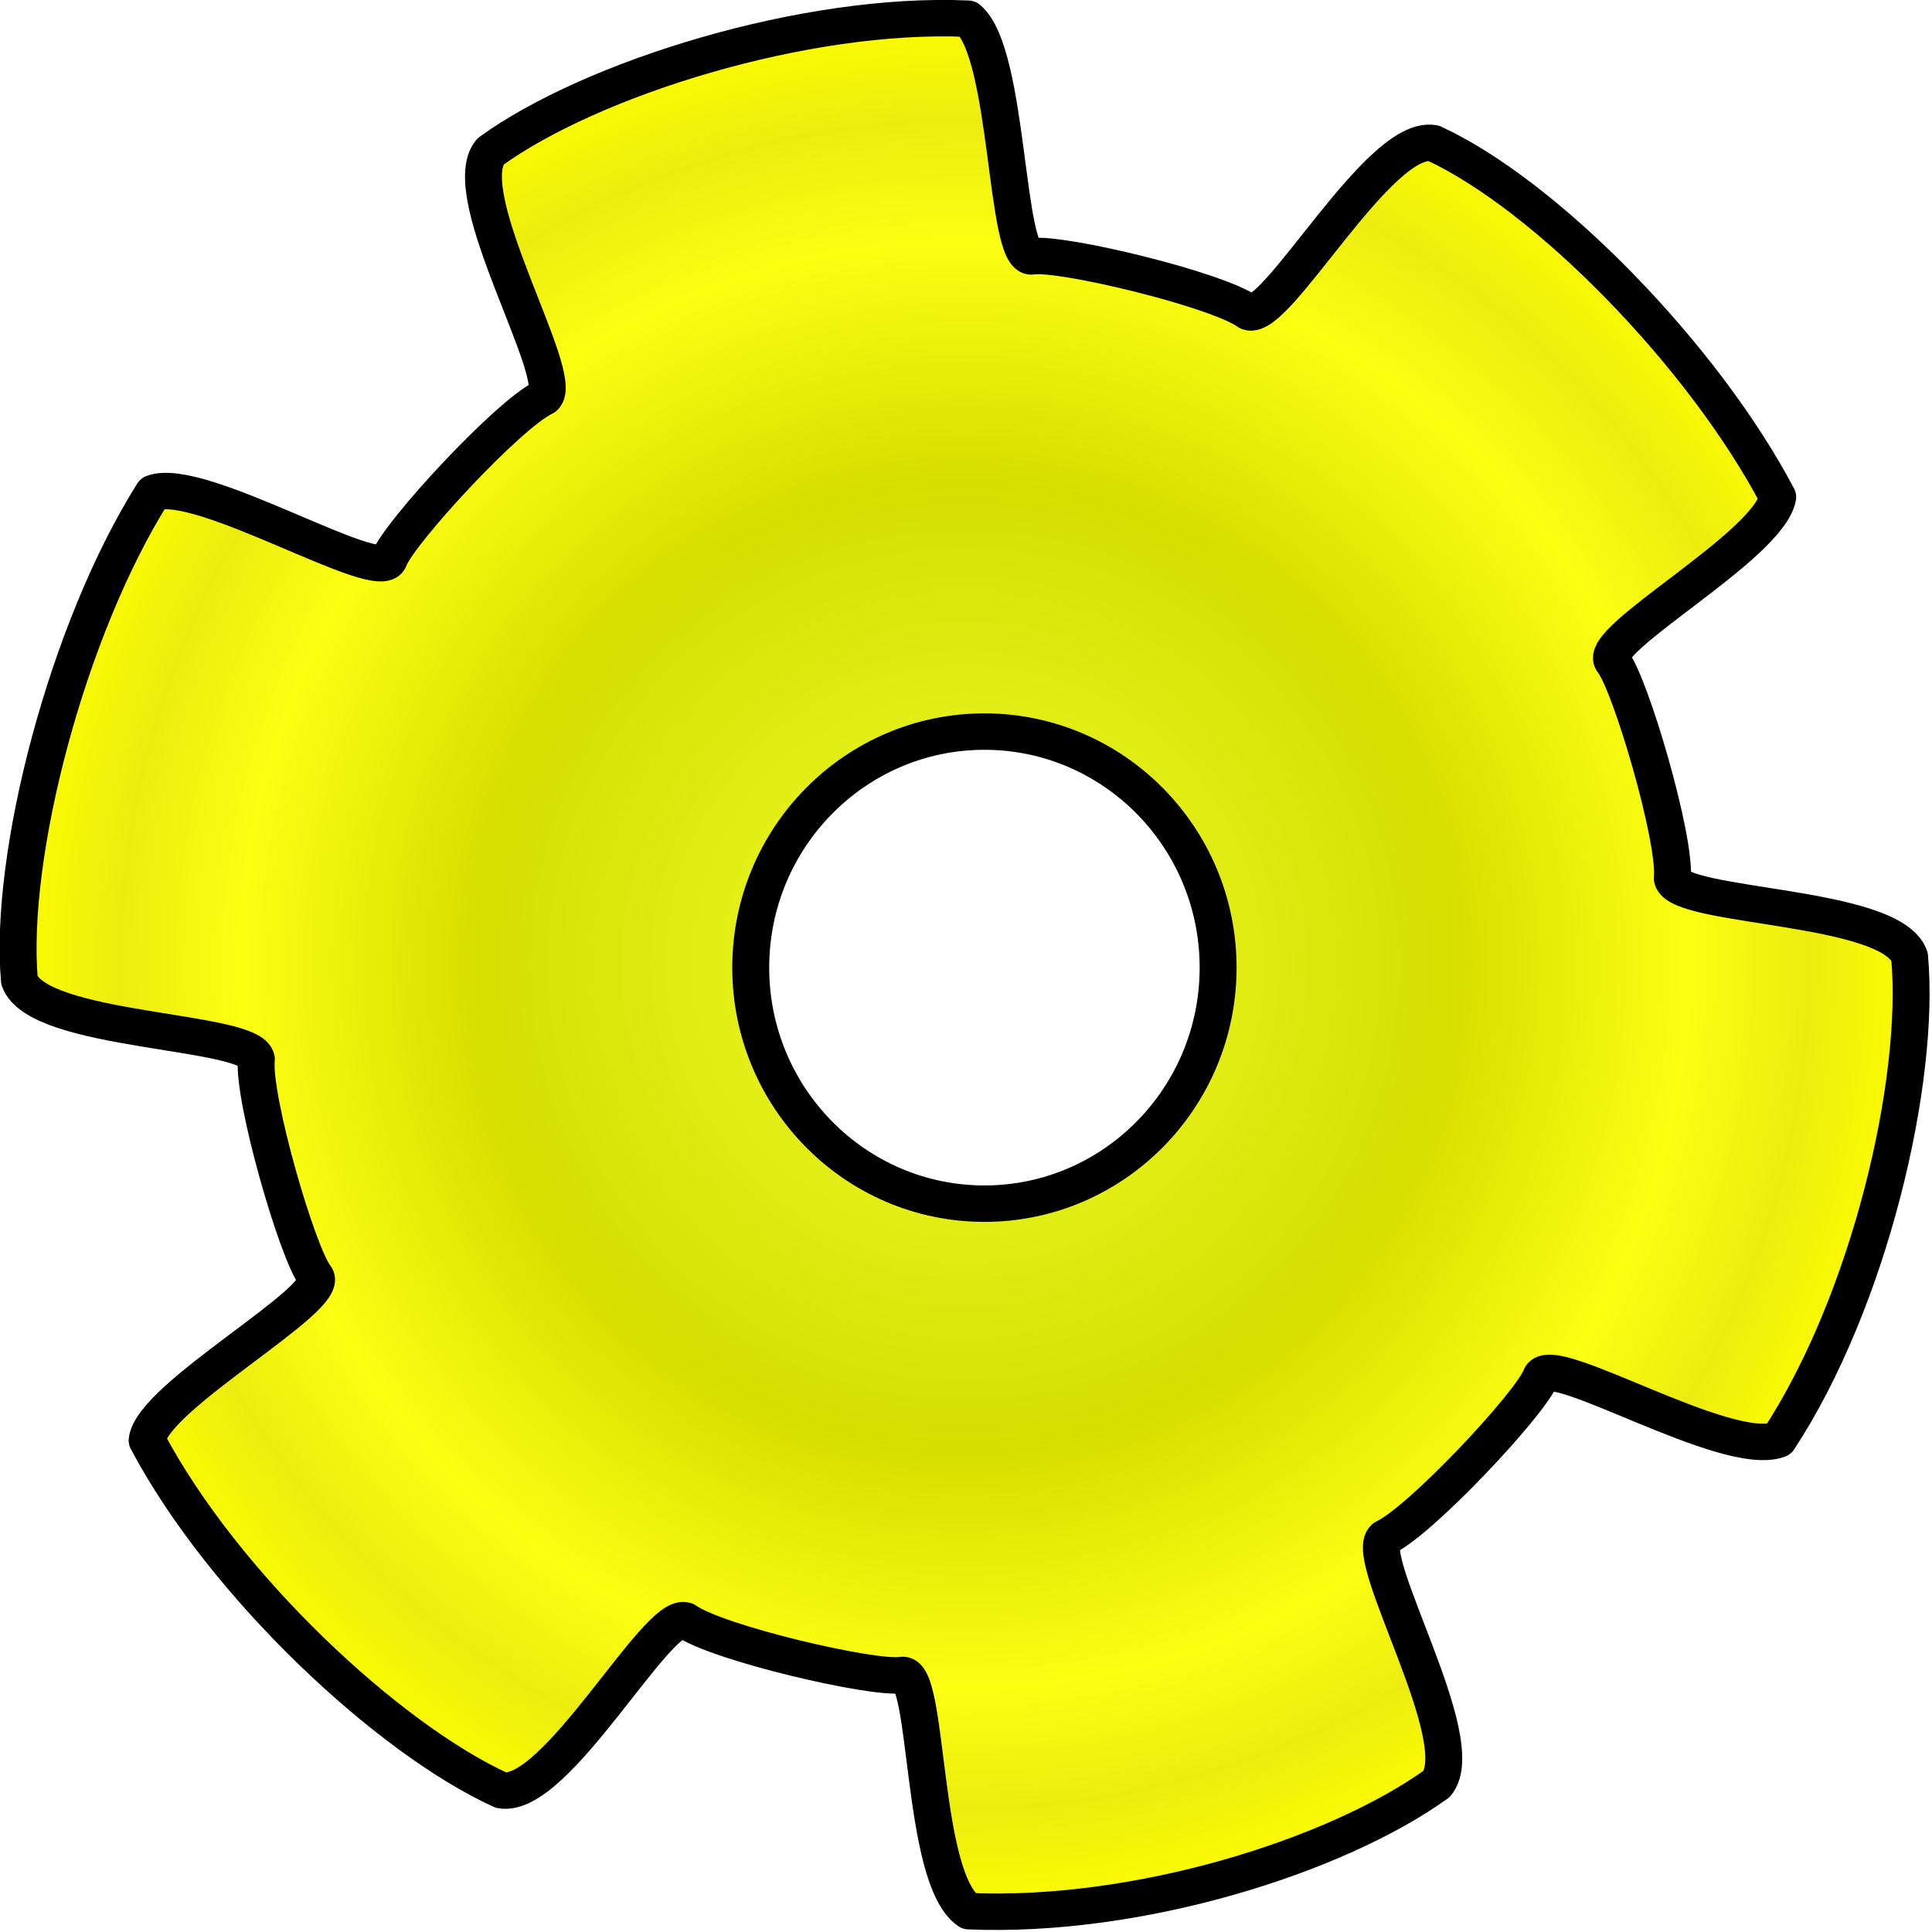 <?xml version="1.0" encoding="UTF-8" standalone="no"?>
<!-- Created with Inkscape (http://www.inkscape.org/) -->
<svg
   xmlns:dc="http://purl.org/dc/elements/1.1/"
   xmlns:cc="http://creativecommons.org/ns#"
   xmlns:rdf="http://www.w3.org/1999/02/22-rdf-syntax-ns#"
   xmlns:svg="http://www.w3.org/2000/svg"
   xmlns="http://www.w3.org/2000/svg"
   xmlns:xlink="http://www.w3.org/1999/xlink"
   xmlns:sodipodi="http://sodipodi.sourceforge.net/DTD/sodipodi-0.dtd"
   xmlns:inkscape="http://www.inkscape.org/namespaces/inkscape"
   height="48"
   id="svg1"
   inkscape:version="0.46"
   sodipodi:docbase="/home/nicu/Desktop"
   sodipodi:docname="cog.svg"
   sodipodi:version="0.32"
   width="48"
   inkscape:output_extension="org.inkscape.output.svg.inkscape"
   version="1.0">
  <defs
     id="defs3">
    <linearGradient
       id="linearGradient6130">
      <stop
         style="stop-color:#efff2d;stop-opacity:1;"
         offset="0"
         id="stop6132" />
      <stop
         id="stop6138"
         offset="0.5"
         style="stop-color:#d6de00;stop-opacity:1;" />
      <stop
         style="stop-color:#fcff12;stop-opacity:1;"
         offset="0.75"
         id="stop6140" />
      <stop
         id="stop6142"
         offset="0.875"
         style="stop-color:#eced0f;stop-opacity:1;" />
      <stop
         style="stop-color:#ffff00;stop-opacity:1;"
         offset="1"
         id="stop6134" />
    </linearGradient>
    <linearGradient
       id="linearGradient6086">
      <stop
         style="stop-color:#ffff00;stop-opacity:1;"
         offset="0"
         id="stop6088" />
      <stop
         style="stop-color:#ffff00;stop-opacity:0;"
         offset="1"
         id="stop6090" />
    </linearGradient>
    <linearGradient
       inkscape:collect="always"
       id="linearGradient5537">
      <stop
         style="stop-color:#ffffff;stop-opacity:1;"
         offset="0"
         id="stop5539" />
      <stop
         style="stop-color:#ffffff;stop-opacity:0;"
         offset="1"
         id="stop5541" />
    </linearGradient>
    <linearGradient
       id="linearGradient5527">
      <stop
         style="stop-color:#108e00;stop-opacity:1;"
         offset="0"
         id="stop5529" />
      <stop
         style="stop-color:#09ff34;stop-opacity:1;"
         offset="1"
         id="stop5531" />
    </linearGradient>
    <inkscape:perspective
       sodipodi:type="inkscape:persp3d"
       inkscape:vp_x="0 : 75 : 1"
       inkscape:vp_y="0 : 1000 : 0"
       inkscape:vp_z="150 : 75 : 1"
       inkscape:persp3d-origin="75 : 50 : 1"
       id="perspective22" />
    <linearGradient
       id="linearGradient2832">
      <stop
         id="stop2833"
         offset="0"
         style="stop-color:#8c8c8c;stop-opacity:1;" />
      <stop
         id="stop2835"
         offset="0.445"
         style="stop-color:#edeae8;stop-opacity:1;" />
      <stop
         id="stop3457"
         offset="0.616"
         style="stop-color:#888888;stop-opacity:1;" />
      <stop
         id="stop2834"
         offset="1"
         style="stop-color:#e3e2e3;stop-opacity:1;" />
    </linearGradient>
    <linearGradient
       id="linearGradient2823">
      <stop
         id="stop2824"
         offset="0"
         style="stop-color:#ffffff;stop-opacity:0.494;" />
      <stop
         id="stop2826"
         offset="1"
         style="stop-color:#ffffff;stop-opacity:0;" />
    </linearGradient>
    <linearGradient
       id="linearGradient2815">
      <stop
         id="stop2816"
         offset="0"
         style="stop-color:#000000;stop-opacity:0;" />
      <stop
         id="stop2819"
         offset="0.716"
         style="stop-color:#7f7f7f;stop-opacity:0.528;" />
      <stop
         id="stop2817"
         offset="1"
         style="stop-color:#ffffff;stop-opacity:0;" />
    </linearGradient>
    <filter
       inkscape:collect="always"
       id="filter5523">
      <feGaussianBlur
         inkscape:collect="always"
         stdDeviation="0.626"
         id="feGaussianBlur5525" />
    </filter>
    <radialGradient
       inkscape:collect="always"
       xlink:href="#linearGradient5527"
       id="radialGradient5535"
       cx="74.75"
       cy="75"
       fx="74.75"
       fy="75"
       r="62.181"
       gradientTransform="matrix(1,0,0,1.013,0,-1.007)"
       gradientUnits="userSpaceOnUse" />
    <linearGradient
       inkscape:collect="always"
       xlink:href="#linearGradient5537"
       id="linearGradient5543"
       x1="9.056"
       y1="75"
       x2="140.944"
       y2="75"
       gradientUnits="userSpaceOnUse" />
    <filter
       inkscape:collect="always"
       id="filter6058">
      <feGaussianBlur
         inkscape:collect="always"
         stdDeviation="1.987"
         id="feGaussianBlur6060" />
    </filter>
    <linearGradient
       inkscape:collect="always"
       xlink:href="#linearGradient5537"
       id="linearGradient6066"
       gradientUnits="userSpaceOnUse"
       x1="9.056"
       y1="75"
       x2="140.944"
       y2="75" />
    <radialGradient
       inkscape:collect="always"
       xlink:href="#linearGradient5527"
       id="radialGradient6068"
       gradientUnits="userSpaceOnUse"
       gradientTransform="matrix(1,0,0,1.013,0,-1.007)"
       cx="74.75"
       cy="75"
       fx="74.75"
       fy="75"
       r="62.181" />
    <filter
       inkscape:collect="always"
       id="filter6080">
      <feGaussianBlur
         inkscape:collect="always"
         stdDeviation="0.662"
         id="feGaussianBlur6082" />
    </filter>
    <radialGradient
       inkscape:collect="always"
       xlink:href="#linearGradient6130"
       id="radialGradient6146"
       cx="74.75"
       cy="75"
       fx="74.75"
       fy="75"
       r="62.76"
       gradientTransform="matrix(1,0,0,1.013,0,-0.998)"
       gradientUnits="userSpaceOnUse" />
  </defs>
  <sodipodi:namedview
     bordercolor="#666666"
     borderopacity="1.0"
     id="base"
     inkscape:cx="24"
     inkscape:cy="24"
     inkscape:pageopacity="0.0"
     inkscape:pageshadow="2"
     inkscape:window-height="722"
     inkscape:window-width="988"
     inkscape:window-x="151"
     inkscape:window-y="180"
     inkscape:zoom="10.291667"
     pagecolor="#ffffff"
     showgrid="false"
     inkscape:current-layer="svg1" />
  <path
     d="M 74.973,12.641 C 64.376,12.162 50.44,16.591 43.913,21.395 C 41.605,24.223 48.88,36.28 47.408,37.588 C 45.088,38.686 37.95,46.521 37.327,48.256 C 36.704,49.991 25.02,42.72 21.965,43.899 C 16.376,52.878 12.563,67.821 13.276,76.01 C 14.478,79.482 28.336,79.24 28.686,81.201 C 28.426,83.801 31.385,94.077 32.526,95.51 C 33.668,96.943 21.871,103.432 21.581,106.335 C 26.566,115.883 37.281,126.009 44.614,129.388 C 48.164,130.018 54.752,117.55 56.596,118.2 C 58.686,119.706 68.89,122.107 70.671,121.792 C 72.453,121.477 71.867,135.17 75.021,137.357 C 86.054,137.833 98.887,133.734 105.446,128.975 C 107.774,126.164 100.576,114.051 102.057,112.753 C 104.385,111.672 111.58,103.884 112.215,102.154 C 112.85,100.424 124.279,107.56 127.692,106.276 C 133.603,97.151 136.946,82.636 136.208,74.449 C 134.996,70.981 121.135,71.268 120.779,69.307 C 121.031,66.706 118.047,56.437 116.9,55.008 C 115.754,53.579 127.071,47.409 127.634,44.164 C 122.768,34.801 112.561,24.263 105.245,20.846 C 101.698,20.196 95.056,32.634 93.215,31.975 C 91.133,30.458 80.932,27.999 79.149,28.304 C 77.366,28.61 77.677,14.919 74.973,12.641 z M 76.038,59.621 C 84.428,59.621 91.237,66.591 91.237,75.176 C 91.237,83.761 84.428,90.731 76.038,90.731 C 67.649,90.731 60.84,83.761 60.84,75.176 C 60.84,66.591 67.649,59.621 76.038,59.621 z"
     id="path2813"
     style="fill:url(#radialGradient6146);fill-opacity:1;fill-rule:evenodd;stroke:#000000;stroke-width:2.401;stroke-linecap:butt;stroke-linejoin:round;stroke-miterlimit:4;stroke-dasharray:none;stroke-opacity:1;filter:url(#filter5523)"
     transform="matrix(0.382,0,0,0.377,-4.589,-4.301)" />
</svg>
